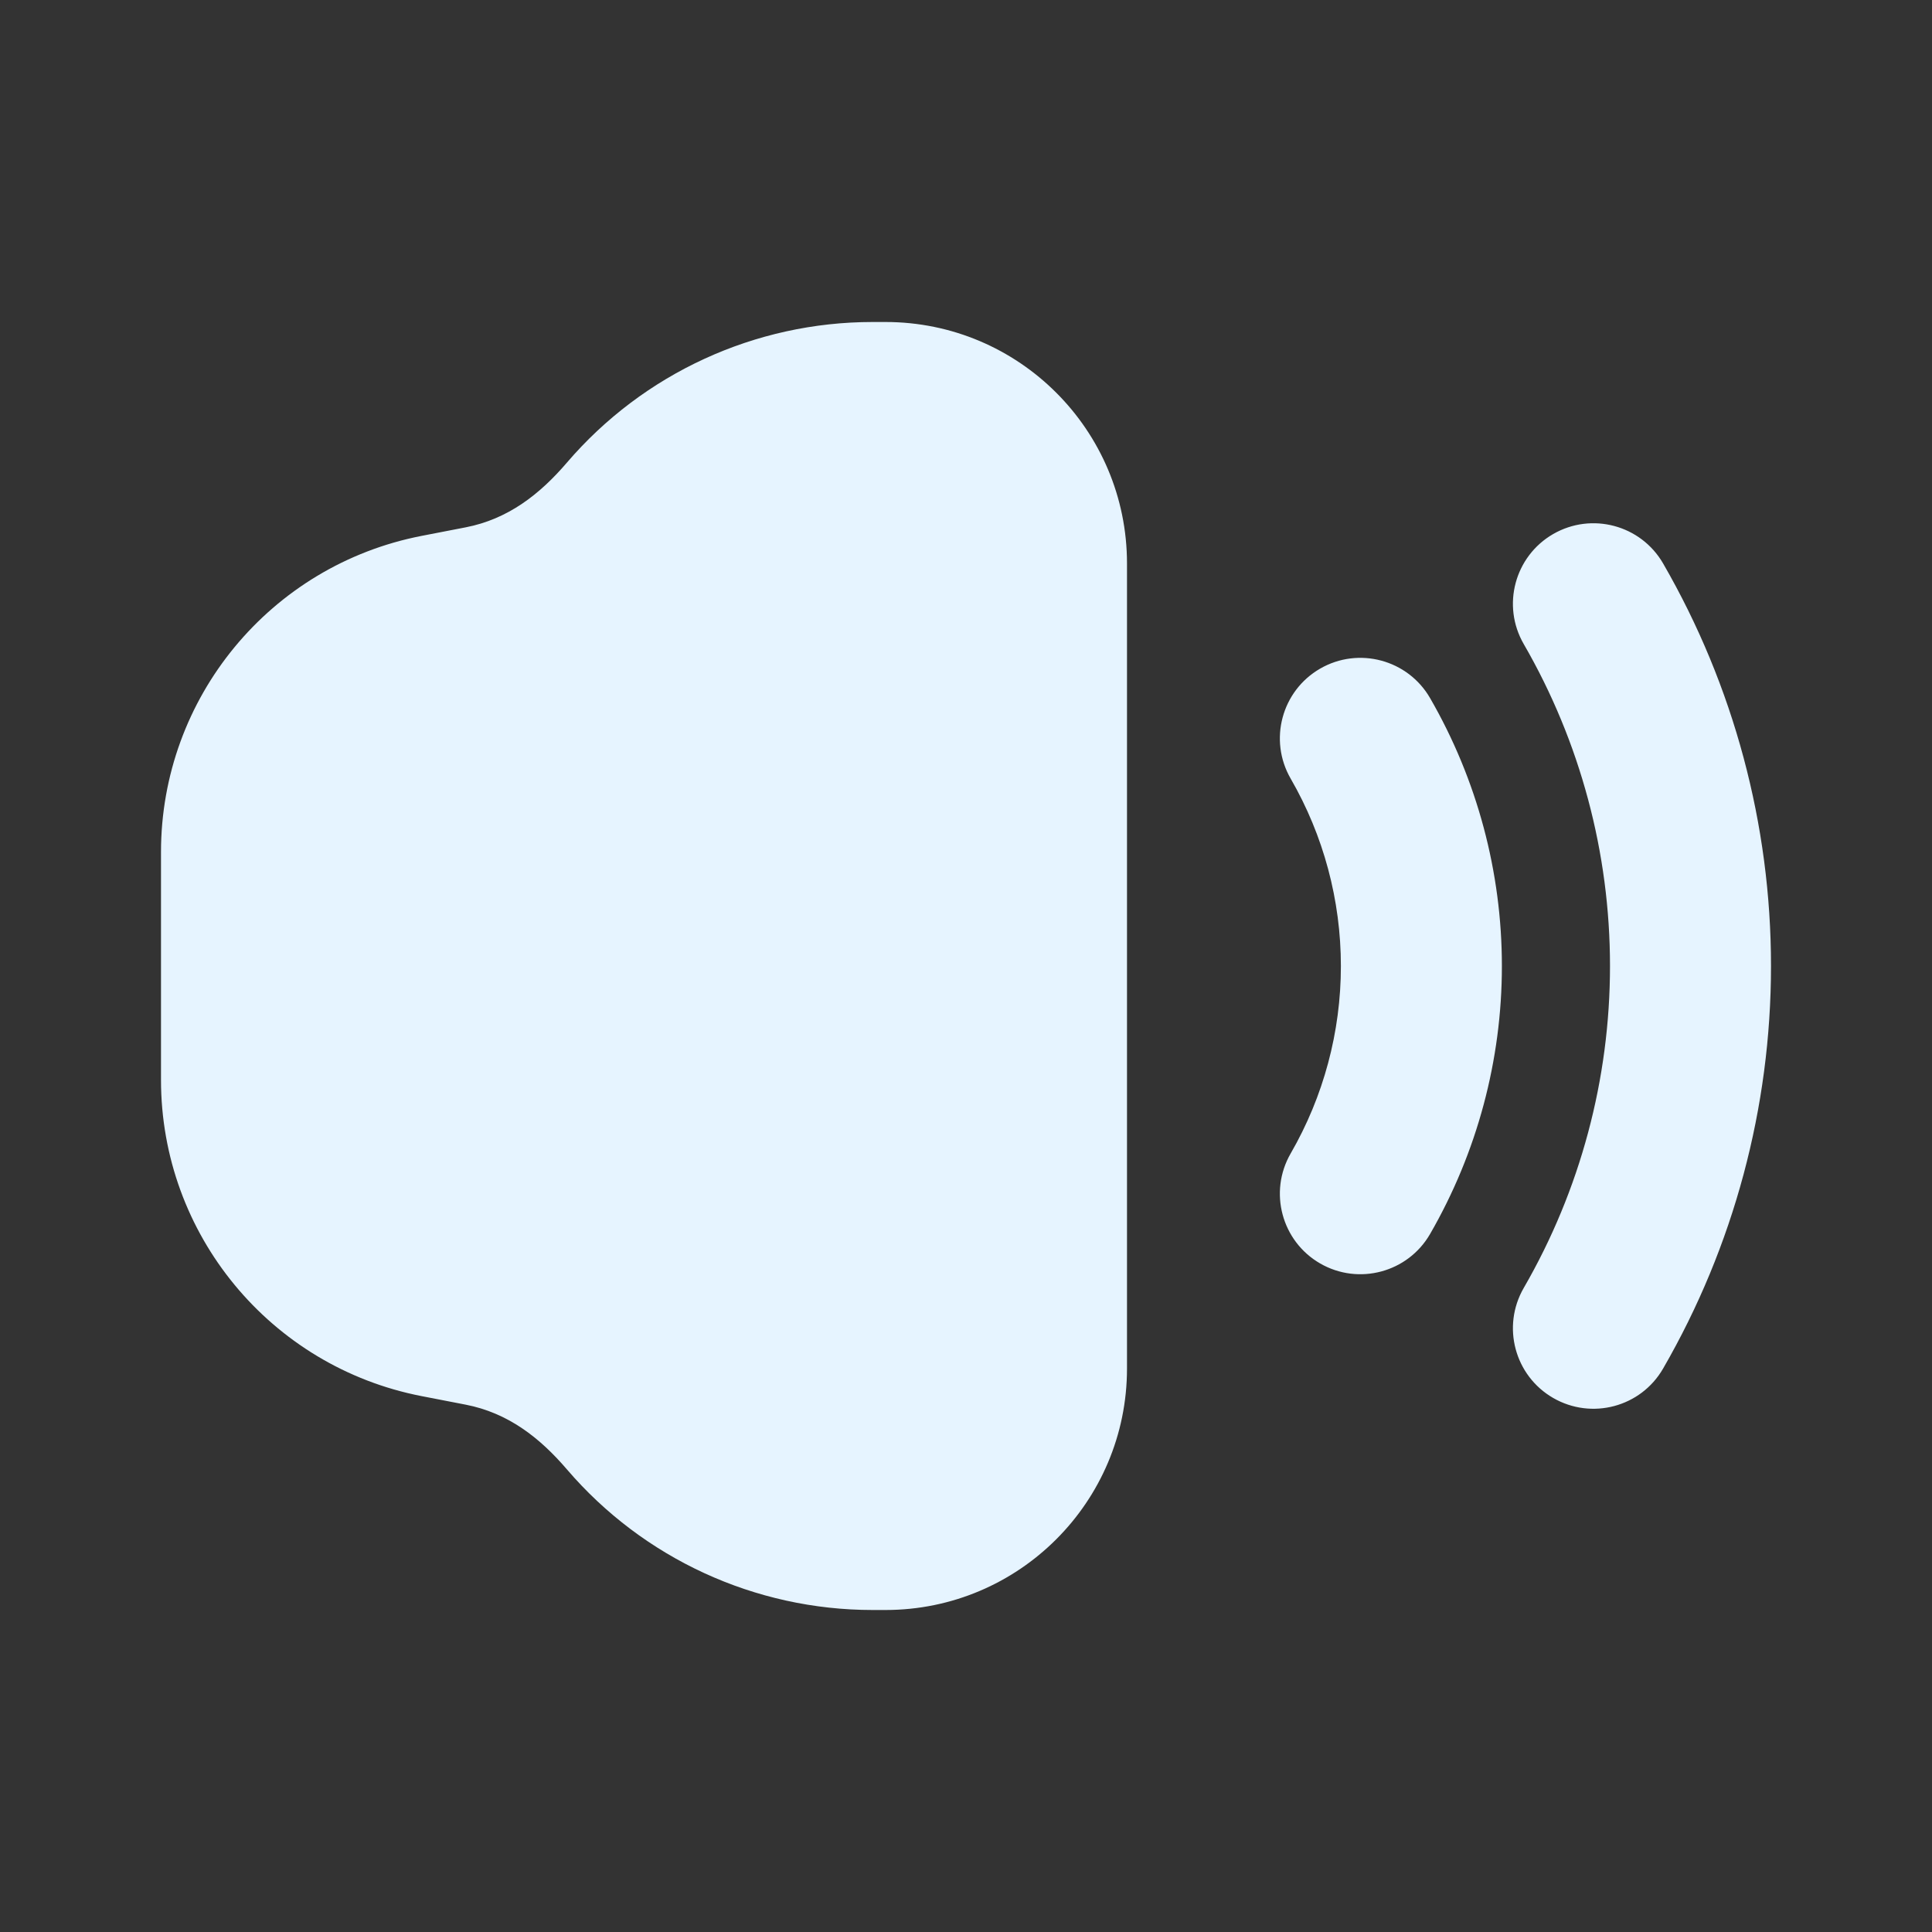 <svg width="24" height="24" viewBox="0 0 24 24" fill="none" xmlns="http://www.w3.org/2000/svg">
<rect x="0" y="0" width="24" height="24" fill="#333333" stroke="none"/>
<path fill-rule="evenodd" clip-rule="evenodd" d="M7.043 5.746C7.993 4.638 9.38 4 10.84 4H11C12.657 4 14 5.343 14 7V17C14 18.657 12.657 20 11 20H10.84C9.38 20 7.993 19.362 7.043 18.254C6.704 17.858 6.31 17.551 5.784 17.449L5.237 17.343C3.357 16.977 2 15.331 2 13.416V10.584C2 8.669 3.357 7.023 5.237 6.657L5.784 6.551C6.31 6.449 6.704 6.142 7.043 5.746ZM19.294 6.634C19.773 6.358 20.384 6.522 20.66 7C21.538 8.52 22 10.245 22 12C22 13.755 21.538 15.48 20.66 17C20.384 17.479 19.773 17.642 19.294 17.366C18.816 17.09 18.652 16.479 18.928 16C19.631 14.784 20 13.405 20 12C20 10.596 19.631 9.216 18.928 8C18.652 7.522 18.816 6.91 19.294 6.634ZM16.399 8.306C16.877 8.03 17.489 8.194 17.765 8.672C18.349 9.684 18.657 10.832 18.657 12.001C18.657 13.169 18.349 14.317 17.765 15.329C17.489 15.807 16.877 15.971 16.399 15.695C15.921 15.419 15.757 14.807 16.033 14.329C16.442 13.621 16.657 12.818 16.657 12.001C16.657 11.183 16.442 10.38 16.033 9.672C15.757 9.194 15.921 8.582 16.399 8.306Z" fill="#E6F4FF"/>
</svg>
